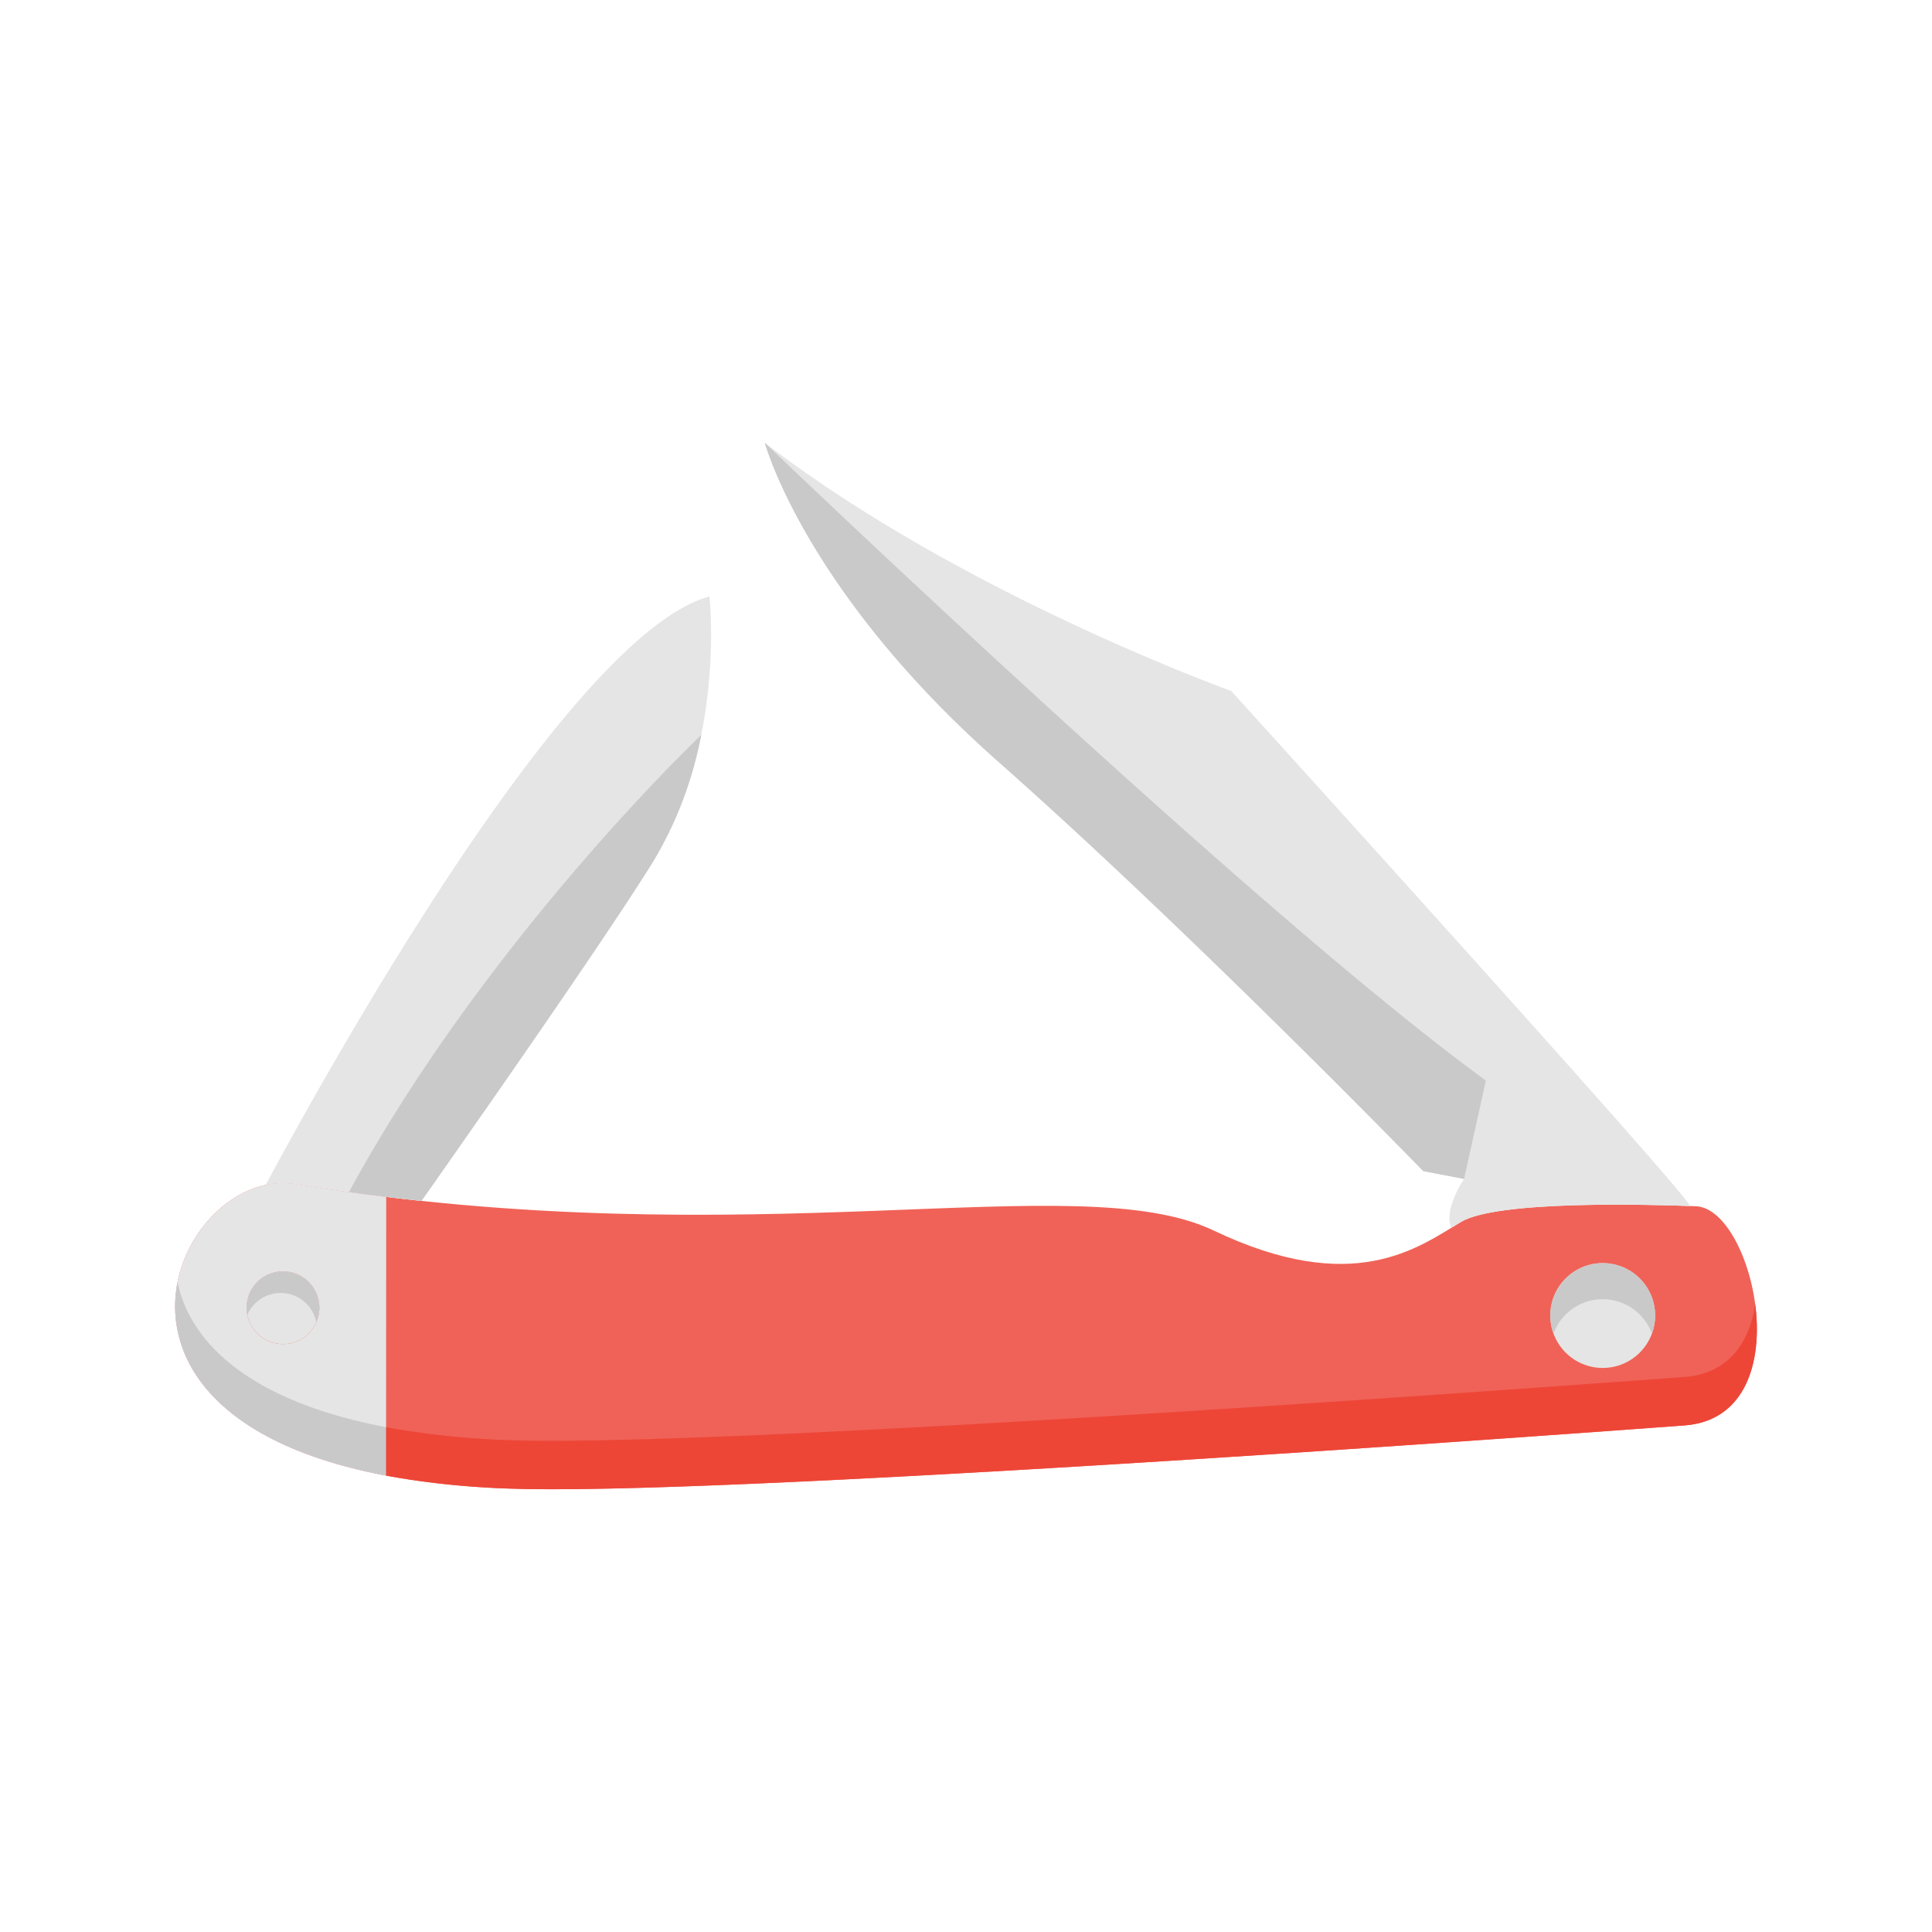 <svg xmlns="http://www.w3.org/2000/svg" data-name="Layer 1" viewBox="0 0 256 256"><path fill="#f06257" fill-rule="evenodd" d="M67.366 197.242c26.479.99 129.257-6.4 155.823-8.364 15.582-1.149 9.282-28.74 1.528-29.045-6.32-.249-26.35-.79-31.132 2.079-5.7 3.419-14.245 9.972-32.765 1.14-18.129-8.646-60.83 3.731-121.688-6.166-16.846-2.739-34.684 38.003 28.234 40.356z"/><circle cx="212.368" cy="174.314" r="6.946" fill="#e5e5e5"/><circle cx="37.498" cy="173.281" r="4.816" fill="#e5e5e5"/><path fill="#e5e5e5" fill-rule="evenodd" d="M42.314 173.281a4.816 4.816 0 11-4.816-4.816 4.816 4.816 0 014.816 4.816zm8.84 22.246l.021-36.932q-5.9-.717-12.044-1.709c-15.199-2.471-31.205 30.453 12.023 38.641z"/><path fill="#cac9c9" fill-rule="evenodd" d="M37.191 171.324a4.818 4.818 0 014.725 3.878 4.816 4.816 0 10-9.143-.982 4.816 4.816 0 014.418-2.896zM51.157 189.106c-18.372-3.48-26.045-11.428-27.627-19.229-1.882 9.416 4.1 21.2 27.624 25.65z"/><path fill="#ed4637" fill-rule="evenodd" d="M51.157 189.106v6.422a109.412 109.412 0 0016.213 1.714c26.479.99 129.257-6.4 155.823-8.363 8.241-.608 10.361-8.612 9.383-16.064-.76 5.047-3.526 9.21-9.379 9.642-26.566 1.96-129.344 9.353-155.822 8.363a109.4 109.4 0 01-16.218-1.714z"/><path fill="#cac9c9" fill-rule="evenodd" d="M212.368 172.152a6.95 6.95 0 016.523 4.555 6.946 6.946 0 10-13.046 0 6.948 6.948 0 016.523-4.555z"/><path fill="#e5e5e5" fill-rule="evenodd" d="M101.342 58.668s5.258 19.557 30.906 42.232 56.339 54.278 56.339 54.278l5.409 1.04s-2.765 4.026-1.693 6.481c.444-.272.871-.536 1.282-.783 4.6-2.758 23.284-2.363 30.336-2.109a1.057 1.057 0 00-.087-.186c-2.088-3.465-60.7-68.071-60.7-68.071s-35.672-12.796-61.792-32.882zM94.005 79.034s2.24 19.67-7.661 35.456c-6.215 9.911-20.626 30.6-30.494 44.637a302.814 302.814 0 01-16.72-2.241 10.543 10.543 0 00-3.923.115c7.886-14.695 40.107-72.853 58.798-77.967z"/><path fill="#cac9c9" fill-rule="evenodd" d="M132.248 100.9c25.648 22.67 56.339 54.278 56.339 54.278l5.409 1.04 2.886-13.046c-30.655-22.281-95.54-84.5-95.54-84.5s5.258 19.553 30.906 42.228zM55.851 159.126c9.868-14.033 24.279-34.726 30.494-44.636a51.157 51.157 0 006.575-17.115s-28.409 26.953-46.682 60.579q2.49.344 4.937.641 2.358.286 4.676.531z"/></svg>